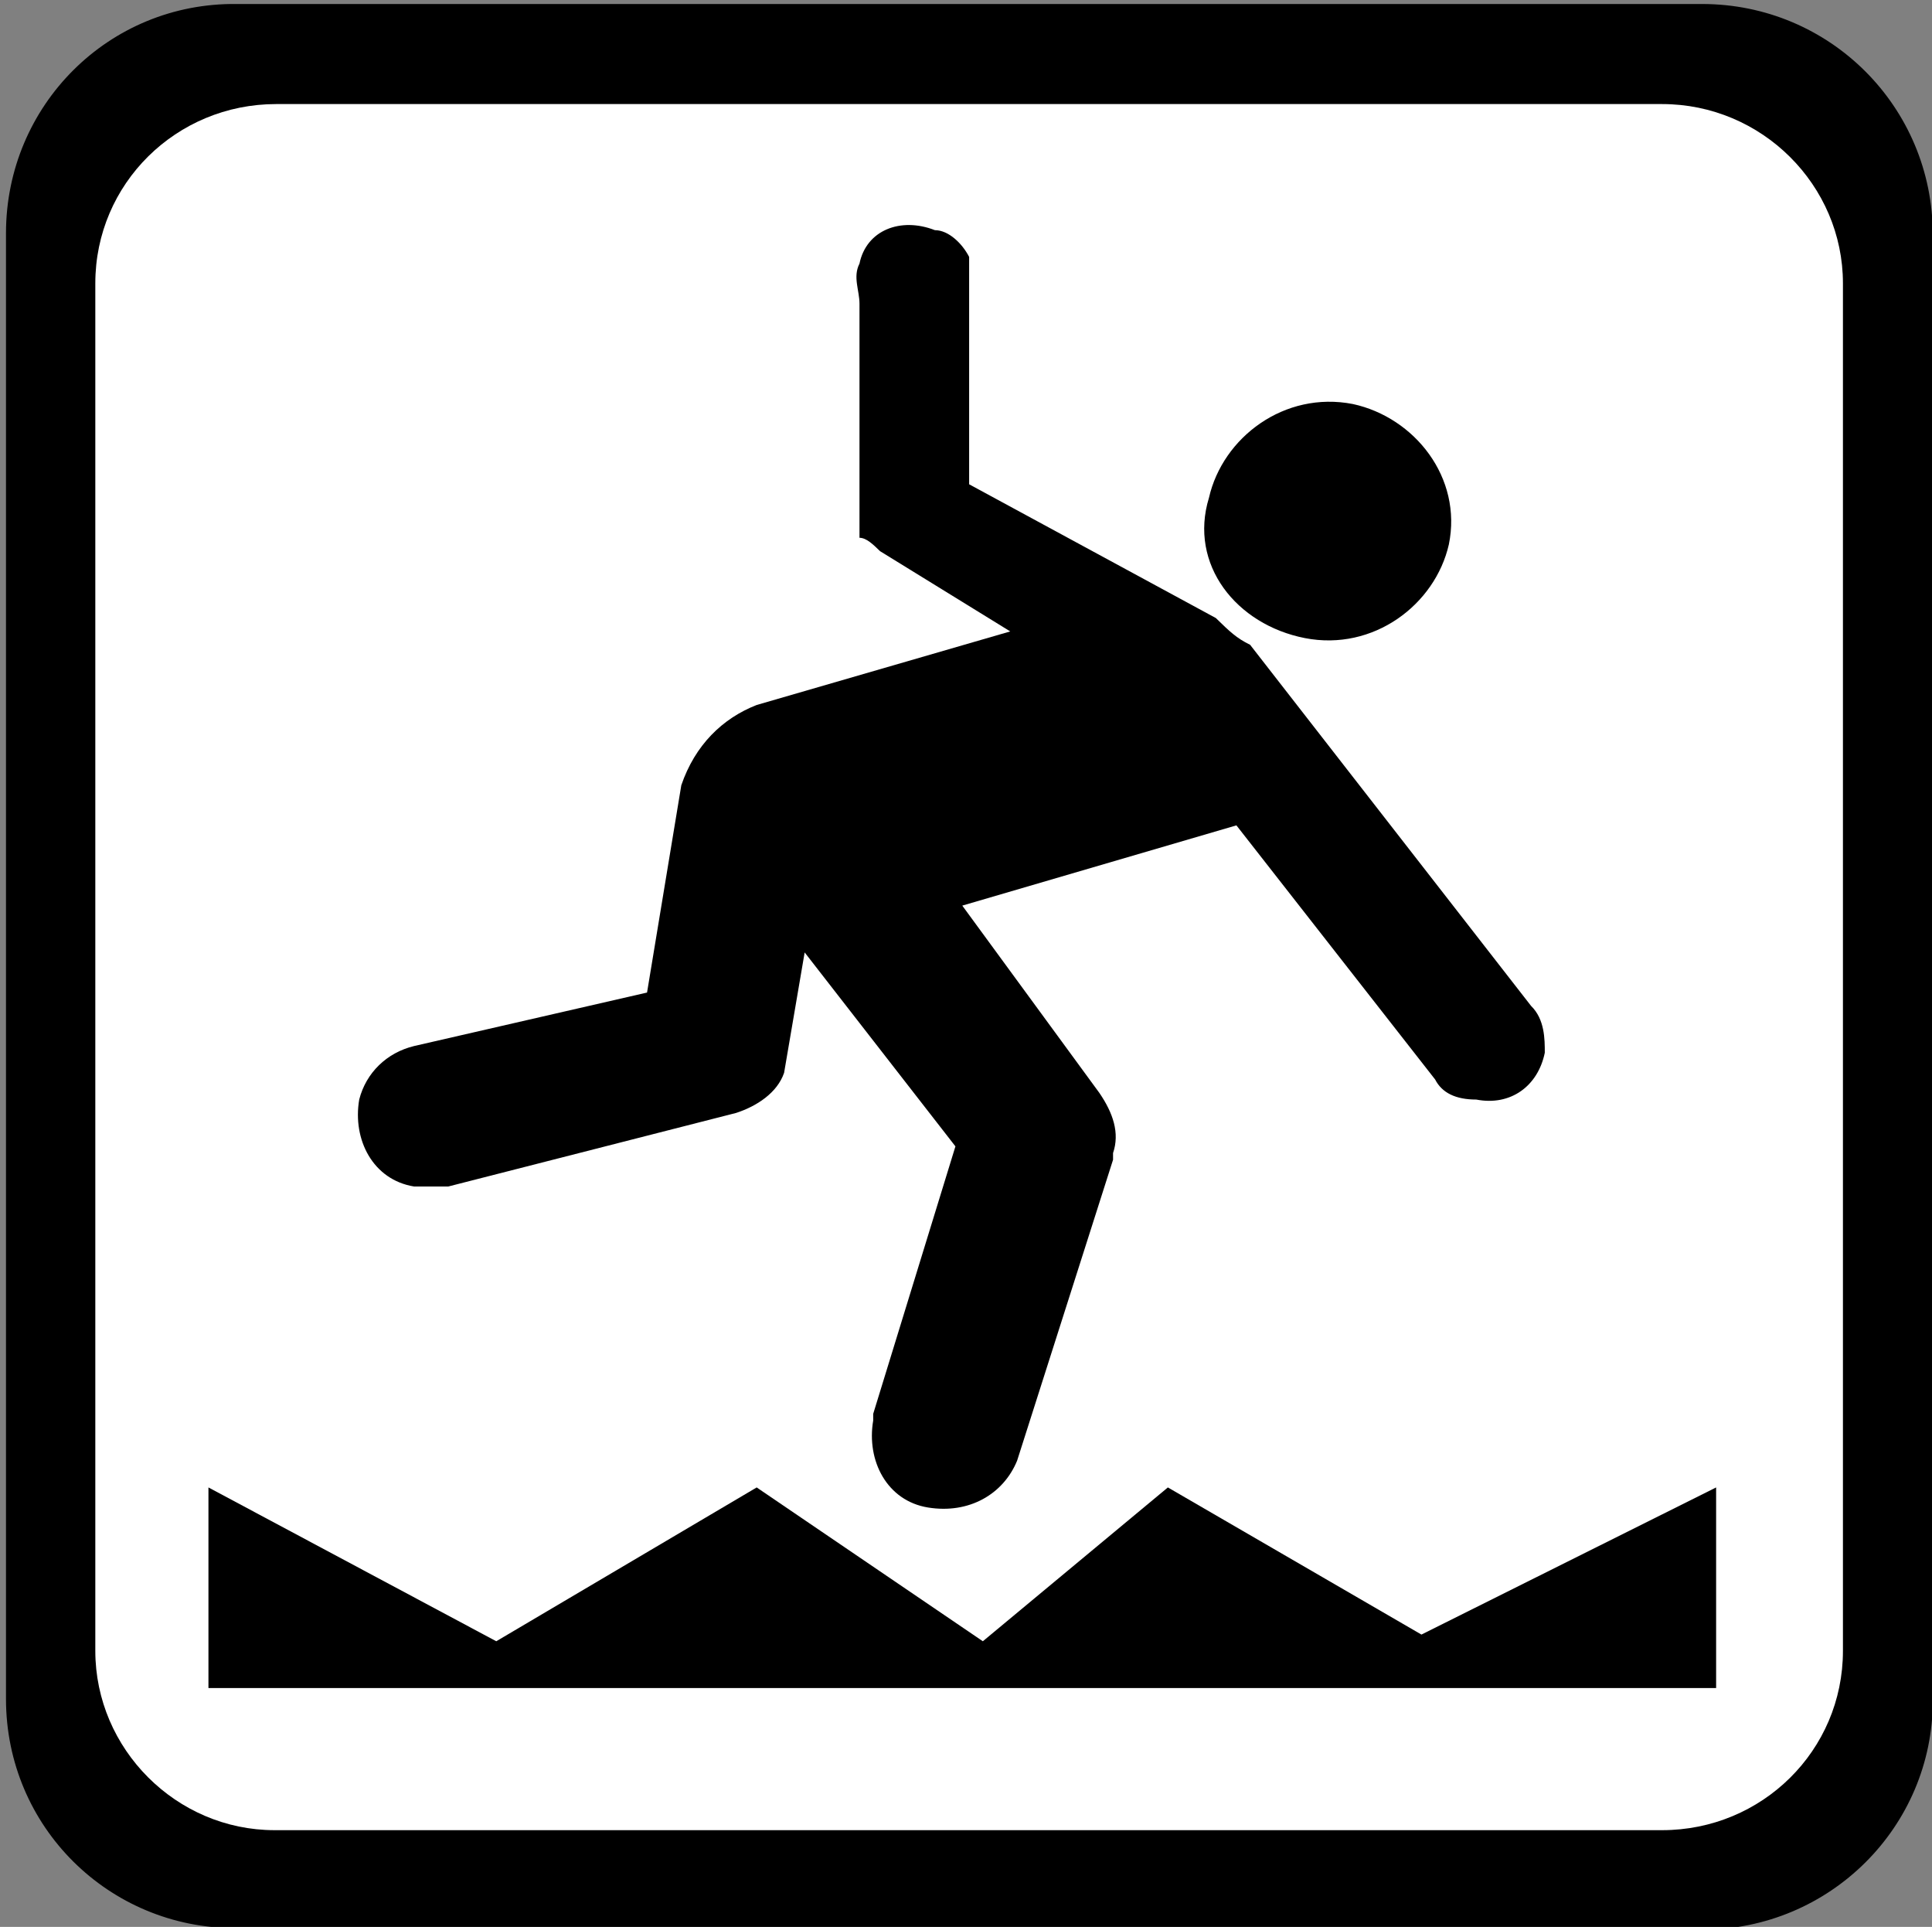 <?xml version="1.0" encoding="utf-8"?>
<svg xmlns="http://www.w3.org/2000/svg" viewBox="0 0 123.931 123.576">
  <rect x="0" y="0" width="123.931" height="123.576" fill="#808080" stroke="none"/>
  <g transform="matrix(1, 0, 0, 1, 123.814, 32.917)">
    <path class="st0" d="M -14.631 90.84 C -6.431 90.84 0.169 84.24 0.169 76.14 L 0.169 -17.86 C 0.169 -26.06 -6.431 -32.66 -14.631 -32.66 L -108.63 -32.66 C -116.83 -32.76 -123.43 -26.16 -123.43 -17.96 L -123.43 76.04 C -123.43 84.24 -116.83 90.74 -108.73 90.74 C -108.63 90.84 -14.631 90.84 -14.631 90.84 Z" style="stroke-width: 1;"/>
    <path class="st1" d="M -106.1 -26.243 C -112.5 -26.243 -117.7 -21.143 -117.7 -14.743 L -117.7 72.957 C -117.7 79.257 -112.5 84.457 -106.2 84.457 L -17.196 84.457 C -10.796 84.457 -5.596 79.357 -5.596 72.957 L -5.596 -14.743 C -5.596 -21.043 -10.796 -26.243 -17.196 -26.243 C -17.296 -26.243 -106.1 -26.243 -106.1 -26.243 Z" style="fill: rgb(255, 255, 255); stroke-width: 1;"/>
    <line class="st3" x1="-116.83" y1="-25.943" x2="-6.431" y2="84.757" style="fill: none; stroke: rgb(252, 3, 3); stroke-miterlimit: 10; stroke-width: 10; visibility: hidden;"/>
    <g id="Layer_1" transform="matrix(4.396, 0, 0, 4.289, -190.015, -129.546)" style="">
      <path d="M 34.101 32.071 C 35.101 32.271 36.001 31.571 36.201 30.671 C 36.401 29.671 35.701 28.771 34.801 28.571 C 33.801 28.371 32.901 29.071 32.701 29.971 C 32.401 30.971 33.101 31.871 34.101 32.071 Z" style="stroke-width: 1;"/>
      <path d="M 29.101 36.071 L 33.101 34.871 L 36.001 38.671 C 36.101 38.871 36.301 38.971 36.601 38.971 C 37.101 39.071 37.501 38.771 37.601 38.271 C 37.601 38.071 37.601 37.771 37.401 37.571 L 33.301 32.171 C 33.101 32.071 33.001 31.971 32.801 31.771 L 29.201 29.771 L 29.201 26.371 C 29.101 26.171 28.901 25.971 28.701 25.971 C 28.201 25.771 27.701 25.971 27.601 26.471 C 27.501 26.671 27.601 26.871 27.601 27.071 L 27.601 30.571 C 27.701 30.571 27.801 30.671 27.901 30.771 L 29.801 31.971 L 26.101 33.071 C 25.601 33.271 25.201 33.671 25.001 34.271 L 24.501 37.371 L 21.101 38.171 C 20.701 38.271 20.401 38.571 20.301 38.971 C 20.201 39.571 20.501 40.171 21.101 40.271 C 21.301 40.271 21.501 40.271 21.601 40.271 L 25.801 39.171 C 26.101 39.071 26.401 38.871 26.501 38.571 L 26.801 36.771 L 29.001 39.671 L 27.801 43.671 C 27.801 43.671 27.801 43.671 27.801 43.771 C 27.701 44.371 28.001 44.971 28.601 45.071 C 29.201 45.171 29.701 44.871 29.901 44.371 L 31.301 39.871 C 31.301 39.871 31.301 39.871 31.301 39.771 C 31.401 39.471 31.301 39.171 31.101 38.871 L 29.101 36.071 Z" style="stroke-width: 1;"/>
      <polygon fill-rule="evenodd" clip-rule="evenodd" points="18.101 47.771 40.101 47.771 40.101 44.771 35.801 46.971 32.101 44.771 29.401 47.071 26.101 44.771 22.301 47.071 18.101 44.771" style="stroke-width: 1;"/>
    </g>
  </g>
</svg>